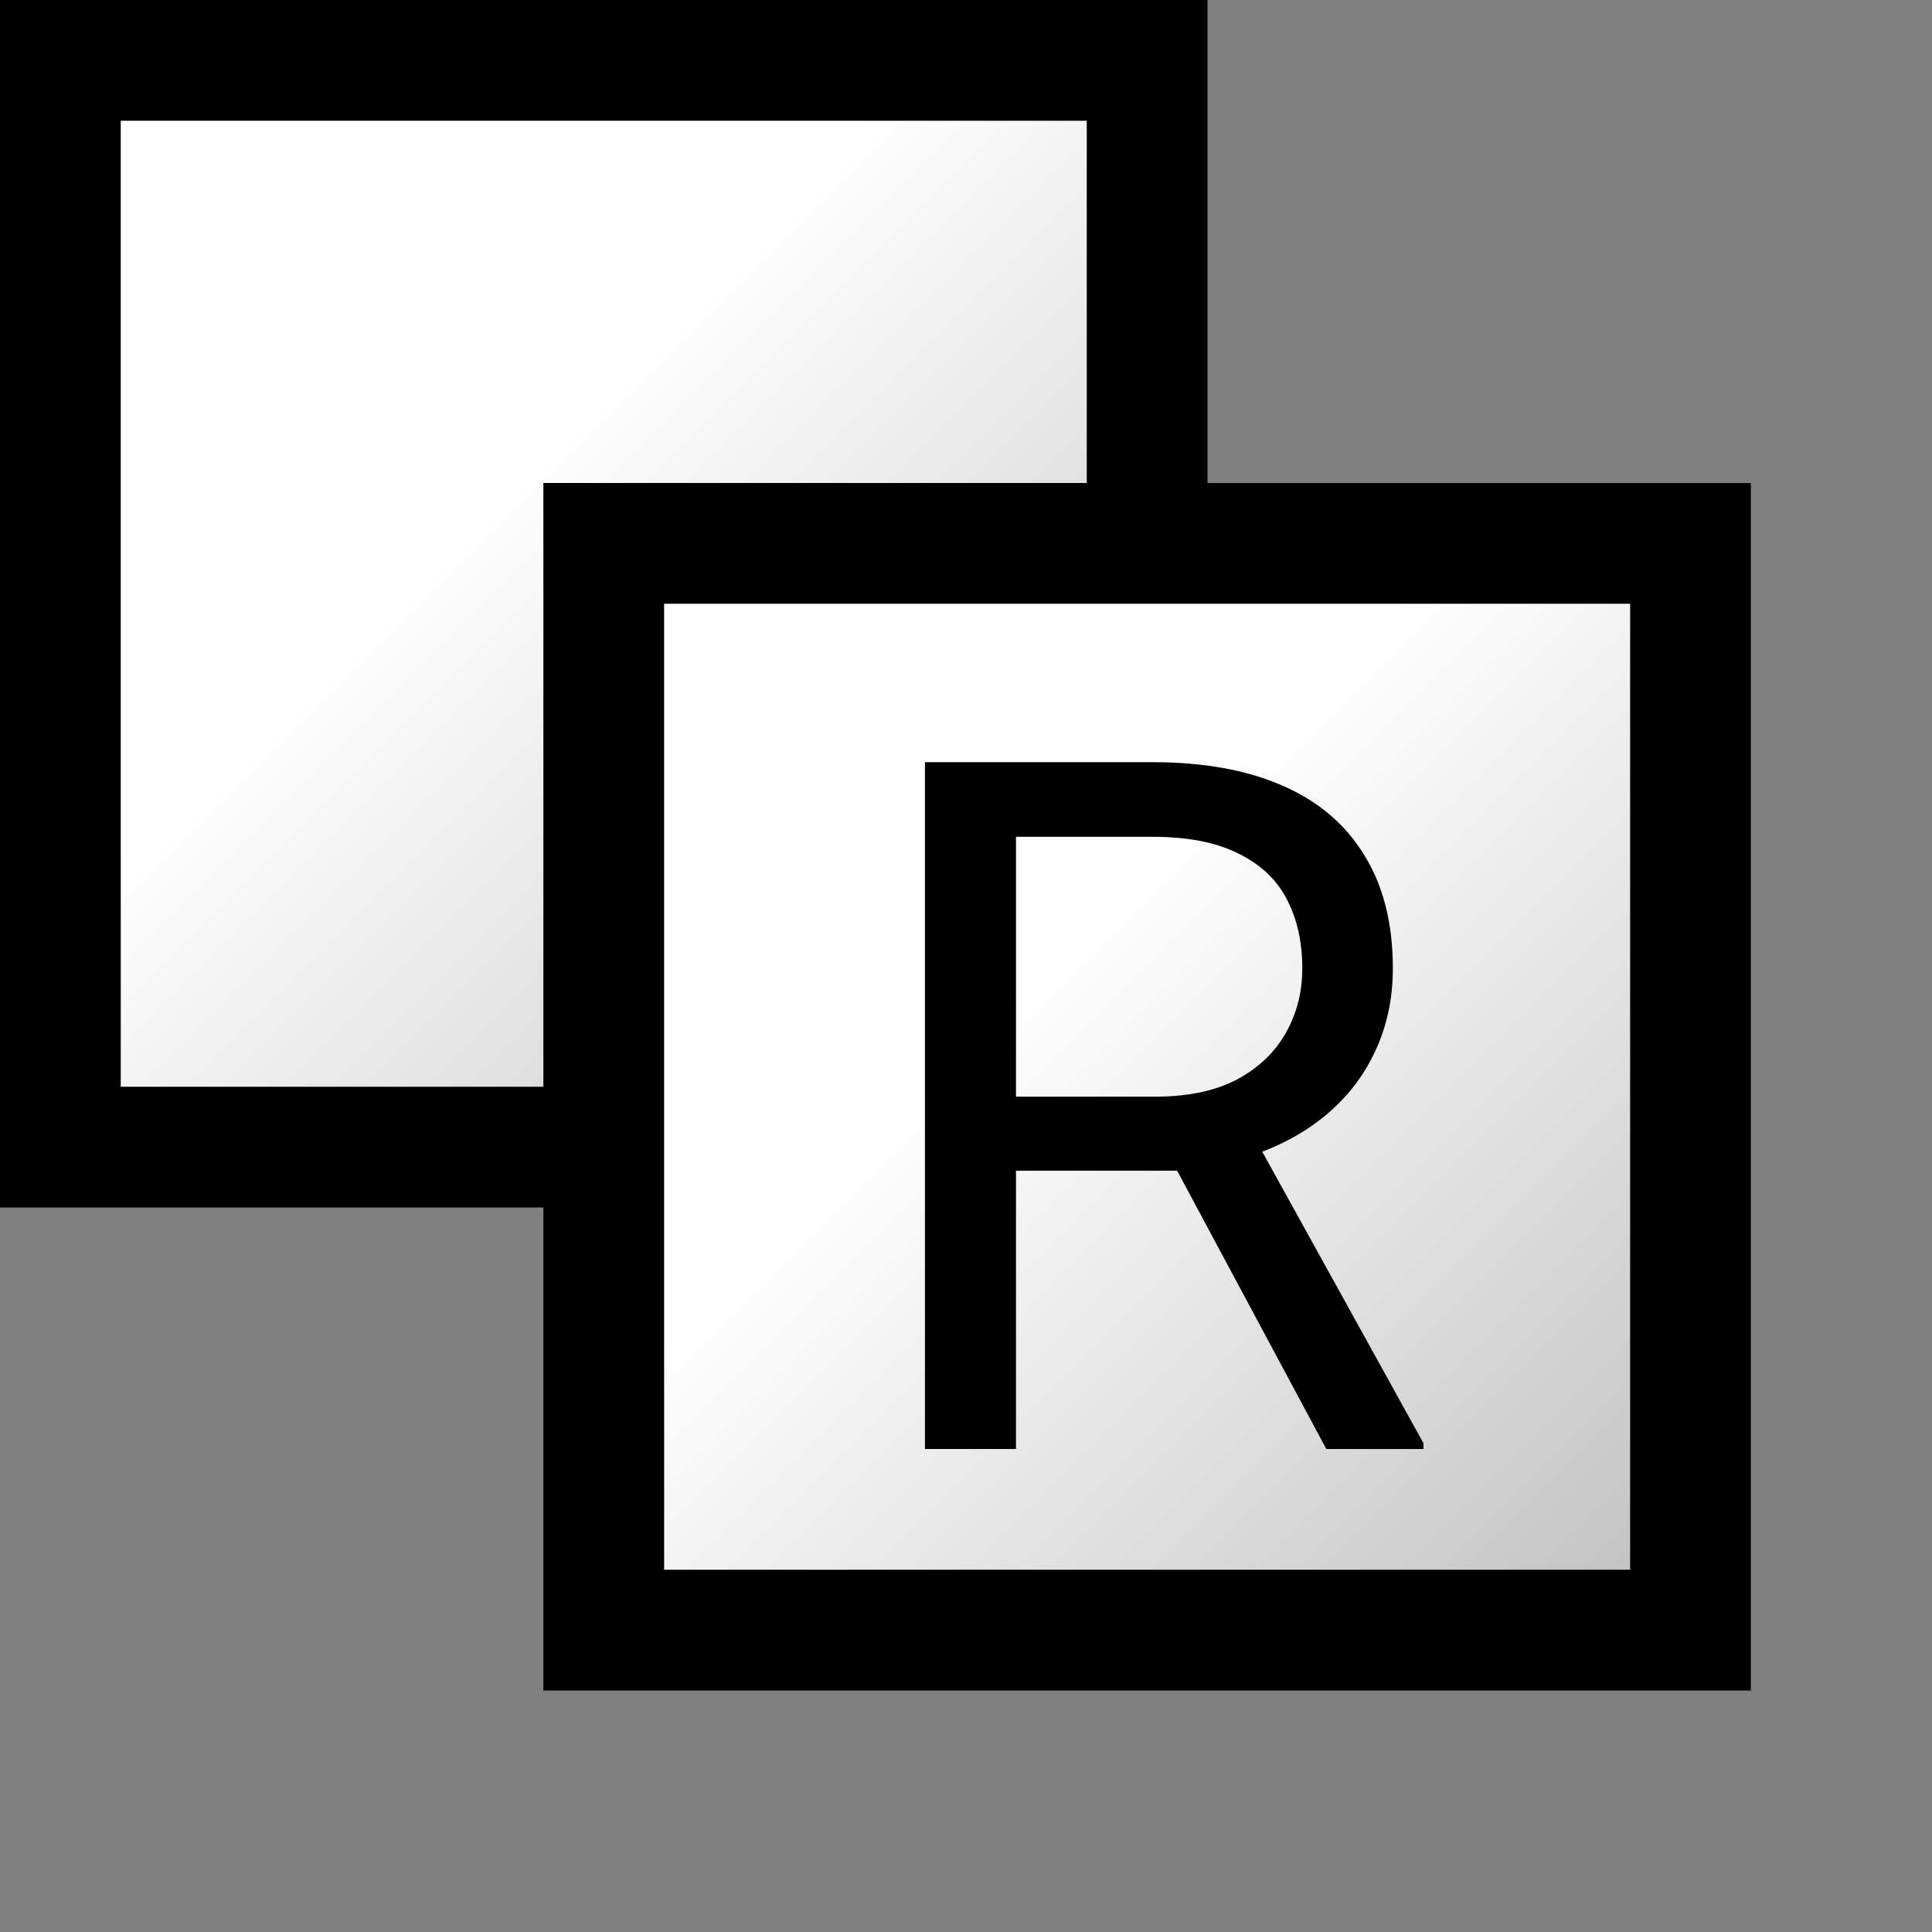 <svg width="16" height="16" viewBox="0 0 16 16" fill="none" xmlns="http://www.w3.org/2000/svg">
<rect x="0" y="0" width="16" height="16" fill="#808080" stroke="none"/>
<rect x="0.5" y="0.5" width="9" height="9" fill="url(#paint0_linear_411_1145)" stroke="black"/>
<rect x="5" y="4.5" width="9" height="9" fill="url(#paint1_linear_411_1145)" stroke="black"/>
<path d="M7.66 6.312H9.543C9.97 6.312 10.331 6.378 10.625 6.508C10.922 6.638 11.147 6.831 11.301 7.086C11.457 7.339 11.535 7.65 11.535 8.02C11.535 8.28 11.482 8.518 11.375 8.734C11.271 8.948 11.12 9.13 10.922 9.281C10.727 9.43 10.492 9.54 10.219 9.613L10.008 9.695H8.238L8.23 9.082H9.566C9.837 9.082 10.062 9.035 10.242 8.941C10.422 8.845 10.557 8.716 10.648 8.555C10.74 8.393 10.785 8.215 10.785 8.02C10.785 7.801 10.742 7.609 10.656 7.445C10.57 7.281 10.435 7.155 10.25 7.066C10.068 6.975 9.832 6.93 9.543 6.93H8.414V12H7.66V6.312ZM10.984 12L9.602 9.422L10.387 9.418L11.789 11.953V12H10.984Z" fill="black"/>
<defs>
<linearGradient id="paint0_linear_411_1145" x1="9" y1="9" x2="1" y2="1" gradientUnits="userSpaceOnUse">
<stop stop-color="#C4C4C4"/>
<stop offset="0.62" stop-color="white"/>
</linearGradient>
<linearGradient id="paint1_linear_411_1145" x1="13.5" y1="13" x2="5.5" y2="5" gradientUnits="userSpaceOnUse">
<stop stop-color="#C4C4C4"/>
<stop offset="0.62" stop-color="white"/>
</linearGradient>
</defs>
</svg>
